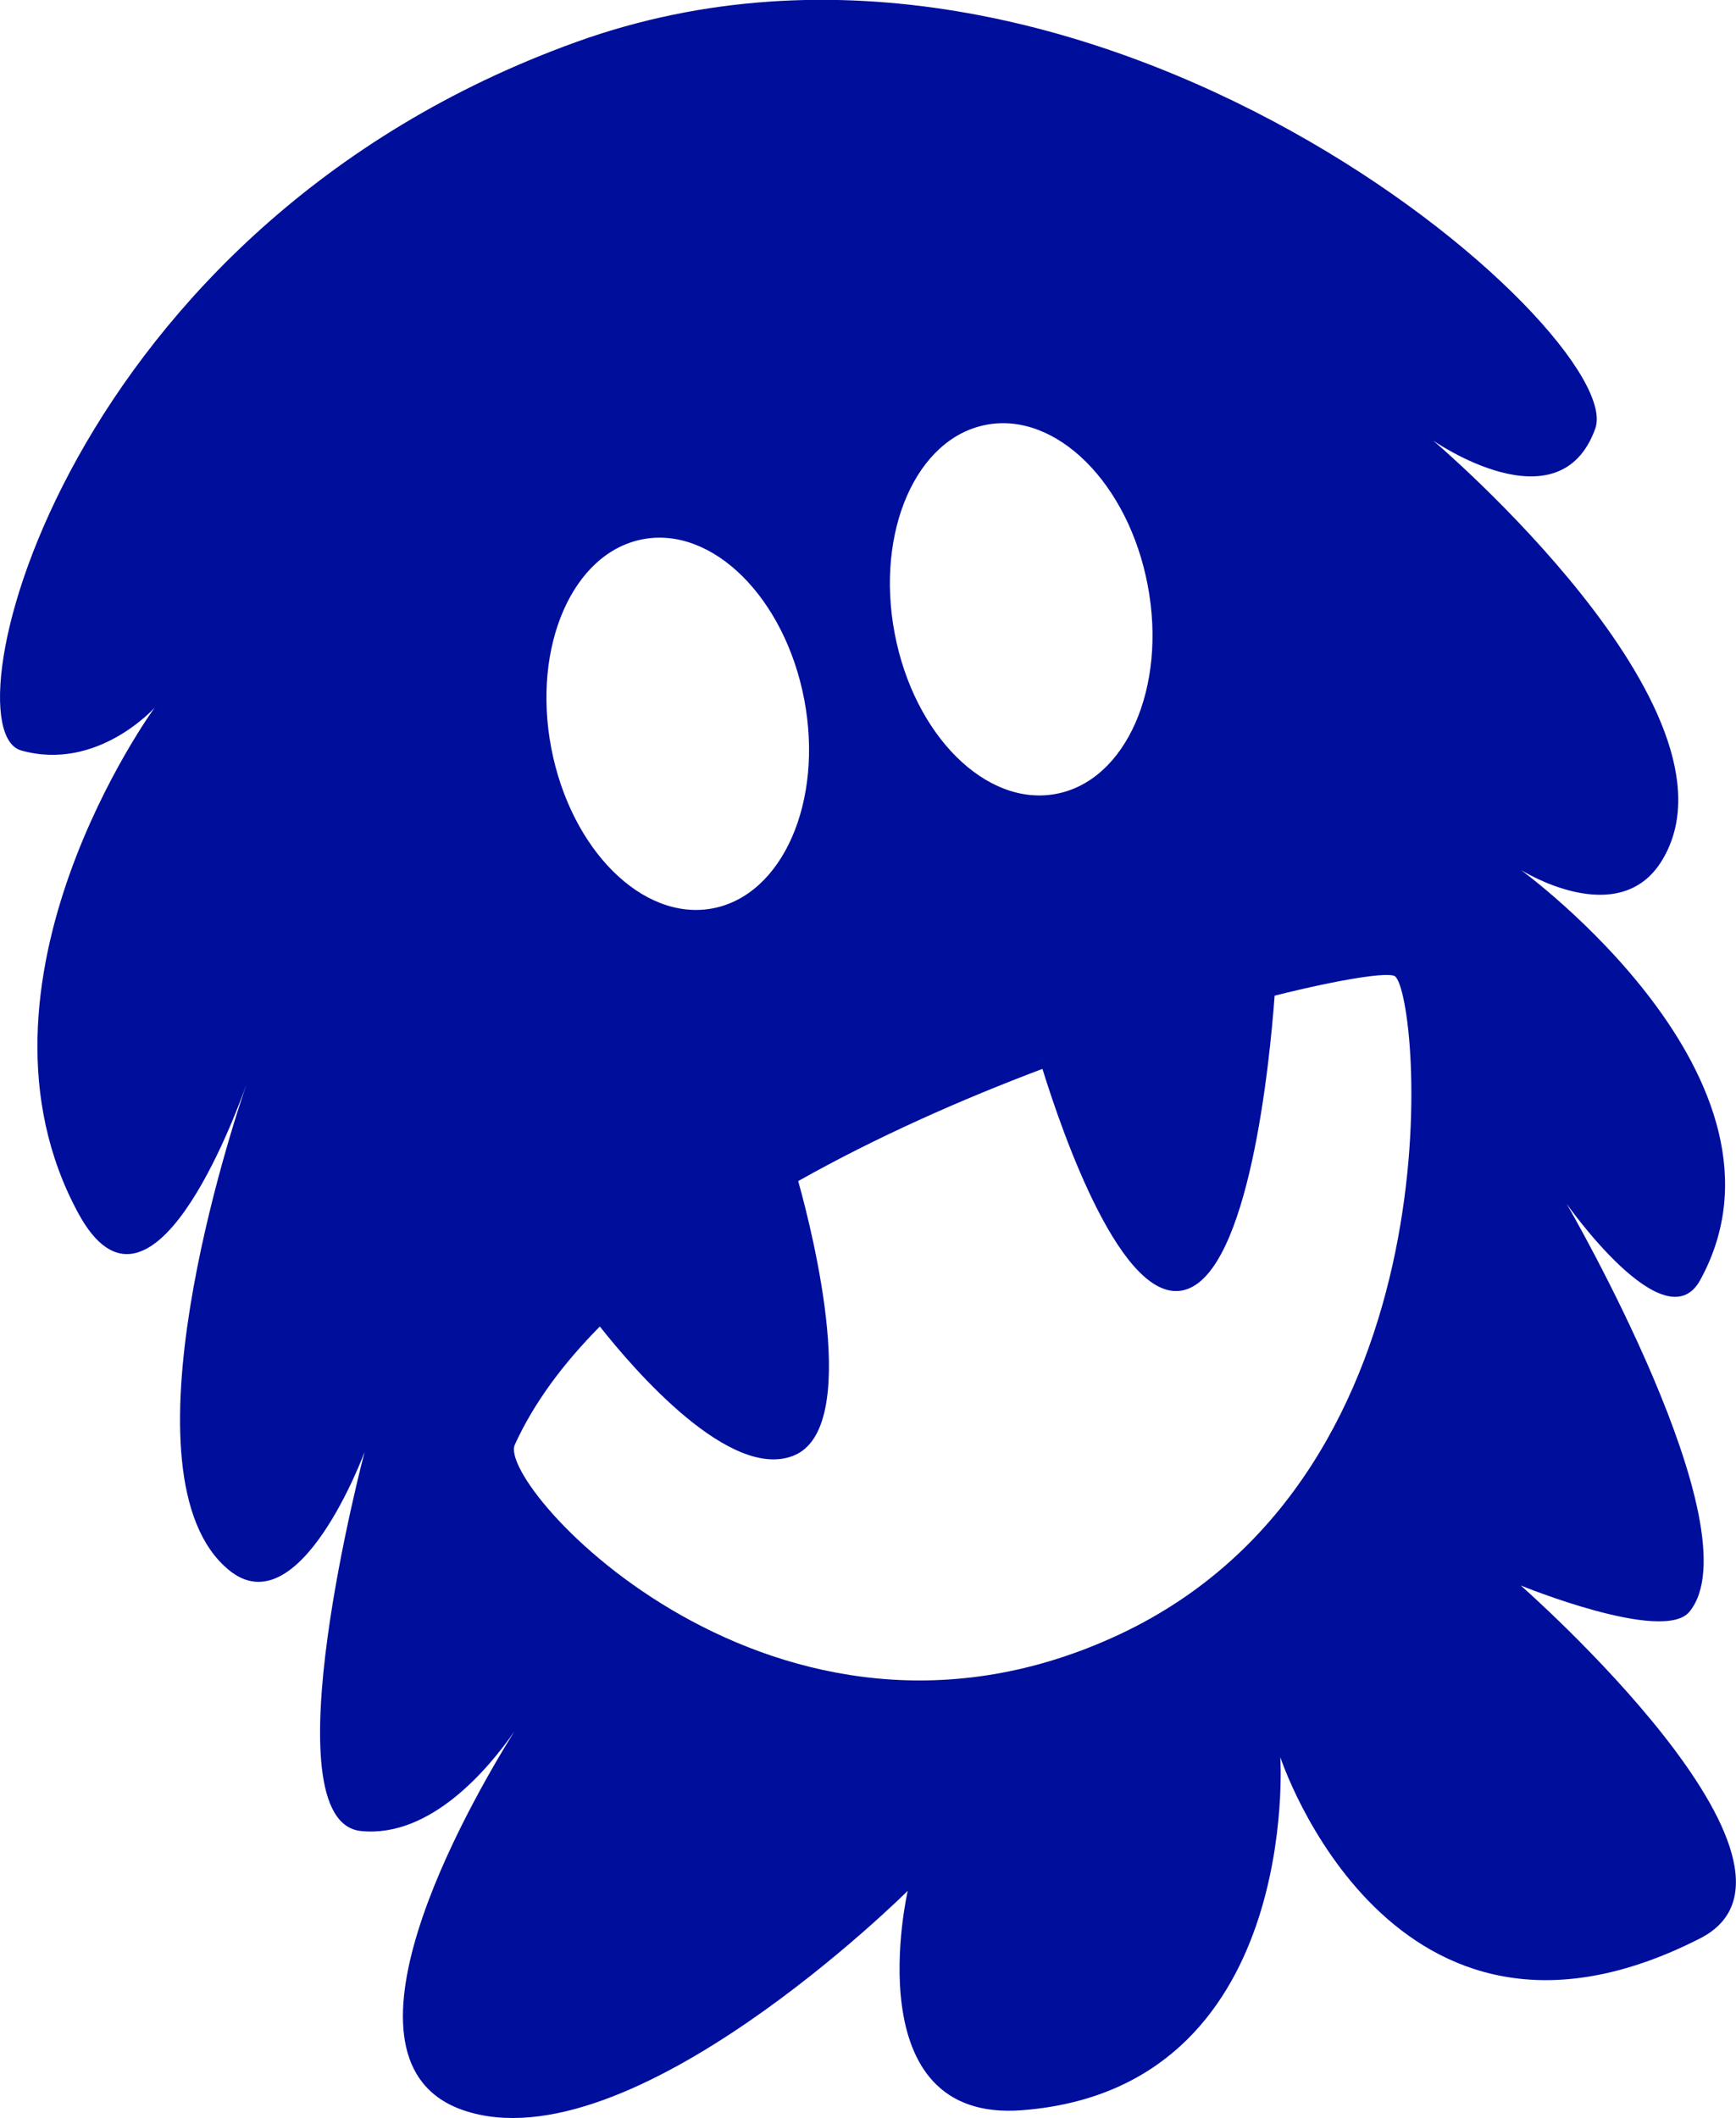 <?xml version="1.0" encoding="utf-8"?>
<!-- Generator: Adobe Illustrator 16.0.4, SVG Export Plug-In . SVG Version: 6.00 Build 0)  -->
<!DOCTYPE svg PUBLIC "-//W3C//DTD SVG 1.1//EN" "http://www.w3.org/Graphics/SVG/1.1/DTD/svg11.dtd">
<svg version="1.1" fill="rgb(0, 14, 156)" xmlns="http://www.w3.org/2000/svg" xmlns:xlink="http://www.w3.org/1999/xlink" x="0px" y="0px"
	 width="26.229px" height="32px" viewBox="0 0 26.229 32" enable-background="new 0 0 26.229 32" xml:space="preserve">
<g id="Fondo_1_" display="none">
	<rect id="Fondo" x="-112.115" y="-2299.521" display="inline" fill="#FB6E92" width="1000" height="2438.351"/>
</g>
<g id="Guias" display="none">
</g>
<g id="Icons">
	<g display="none" opacity="0.2">
		<path display="inline" fill="#FFFFFF" d="M297.894-823.001c-11.282,3.636-35.885,28.281-38.51,36.153
			c-2.621,7.851,12.065,36.154,18.865,37.705c6.793,1.59,56.584-20.436,58.154-28.284
			C337.974-785.298,309.176-826.68,297.894-823.001z"/>
		<path display="inline" fill="#FFFFFF" d="M400.864-903.159c-10.498,0.494-88.546,59.726-88.034,69.146
			c0.519,9.423,29.36,46.629,37.729,47.951c8.363,1.301,70.222-78.341,72.308-88.814
			C424.951-885.372,411.334-903.698,400.864-903.159z"/>
		<path display="inline" fill="#FFFFFF" d="M715.797-1189.604c-10.932-15.145-35.498-16.26-56.115-3.016
			c-7.869-4.009-17.022-7.233-27.767-9.215c0,0-391.394,317.515-477.854,378.833c0,0-3.302,7.003-8.775,18.407
			c98.108,68.715,86.957,120.568,86.957,120.568c-27.149-66.916-95.886-102.037-95.905-102.037
			c-24.626,50.699-68.835,139.307-92.309,172.114c0,0-0.04,18.015,22.025,29.48c0,0,150.072-101.024,193.329-109.639
			c0,0,23.883-23.283,60.697-58.922c-20.121,10.309-43.197,20.062-52.827,20.659c-16.772,1.053-36.153-39.437-34.583-53.776
			c1.569-14.338,153.521-139.574,176.038-137.984c22.54,1.57,29.875,22.518,30.414,37.725c0.205,6.548-13.655,26.546-30.414,48.012
			c113.258-108.669,256.182-243.843,297.084-273.841c0,0,0.414-10.661-3.14-24.688
			C720.339-1152.271,726.352-1174.936,715.797-1189.604z M100.393-607.007c0,0-2.542-32.479-33.638-43.818
			C66.755-650.825,118.984-674.46,100.393-607.007z"/>
	</g>
	<path display="none" opacity="0.5" fill="#71C8EA" enable-background="new    " d="M1668.94-873.344l3.334,3.333
		c0,0,17-13.666,32.5-11.833c0,0,21-27.999,50-37.833c0,0,17.666-9.834,7.166-30.667s-24.326-12.938-31.166-8
		c-9.584,6.916-39.771,40.322-51.5,56.333C1679.274-902.011,1682.774-885.677,1668.94-873.344z"/>
	<path d="M22.977,23.954c0,0,2.152,0.88,2.548,0.397c1.01-1.228-1.855-6.164-1.855-6.164s1.488,2.121,2.018,1.153
		c1.659-3.024-2.71-6.197-2.71-6.197s1.479,0.935,2.134-0.145c1.369-2.253-3.459-6.342-3.459-6.342s1.909,1.332,2.45-0.182
		c0.506-1.418-7.645-8.632-15.395-5.84s-9.542,10.38-8.389,10.704c1.152,0.325,2.018-0.647,2.018-0.647s-3.043,4.162-1.153,7.641
		c1.086,1.997,2.368-1.461,2.543-1.959c-0.213,0.619-1.975,5.938-0.272,7.345c1.072,0.889,2.054-1.783,2.054-1.783
		s-1.478,5.586-0.054,5.729c1.052,0.106,1.929-0.946,2.316-1.504C7.048,27.32,4.866,31.148,7,31.882
		c2.52,0.864,6.715-3.315,6.715-3.315s-0.812,3.511,1.725,3.315c4.229-0.325,3.904-5.334,3.904-5.334s1.675,5.117,6.342,2.738
		C27.816,28.202,22.977,23.954,22.977,23.954z M14.901,6.418c1.058-0.201,2.149,0.885,2.44,2.427
		c0.292,1.539-0.327,2.95-1.384,3.149c-1.058,0.201-2.149-0.886-2.44-2.427C13.226,8.028,13.845,6.617,14.901,6.418z M9.712,8.147
		c1.056-0.2,2.148,0.886,2.44,2.426c0.291,1.54-0.328,2.95-1.384,3.151c-1.057,0.2-2.147-0.887-2.44-2.427
		C8.036,9.758,8.656,8.347,9.712,8.147z M16.914,24.693c-5.189,2.432-9.418-2.243-9.136-2.865c0.289-0.637,0.735-1.23,1.285-1.787
		c0.528,0.669,1.975,2.341,2.932,1.949c1.017-0.415,0.298-3.311,0.065-4.146c1.188-0.669,2.473-1.236,3.69-1.695
		c0.308,0.992,1.208,3.589,2.146,3.34c0.979-0.259,1.29-3.462,1.362-4.446c1.029-0.258,1.725-0.359,1.817-0.294
		C21.455,15.018,22.102,22.261,16.914,24.693z"/>
</g>
</svg>
